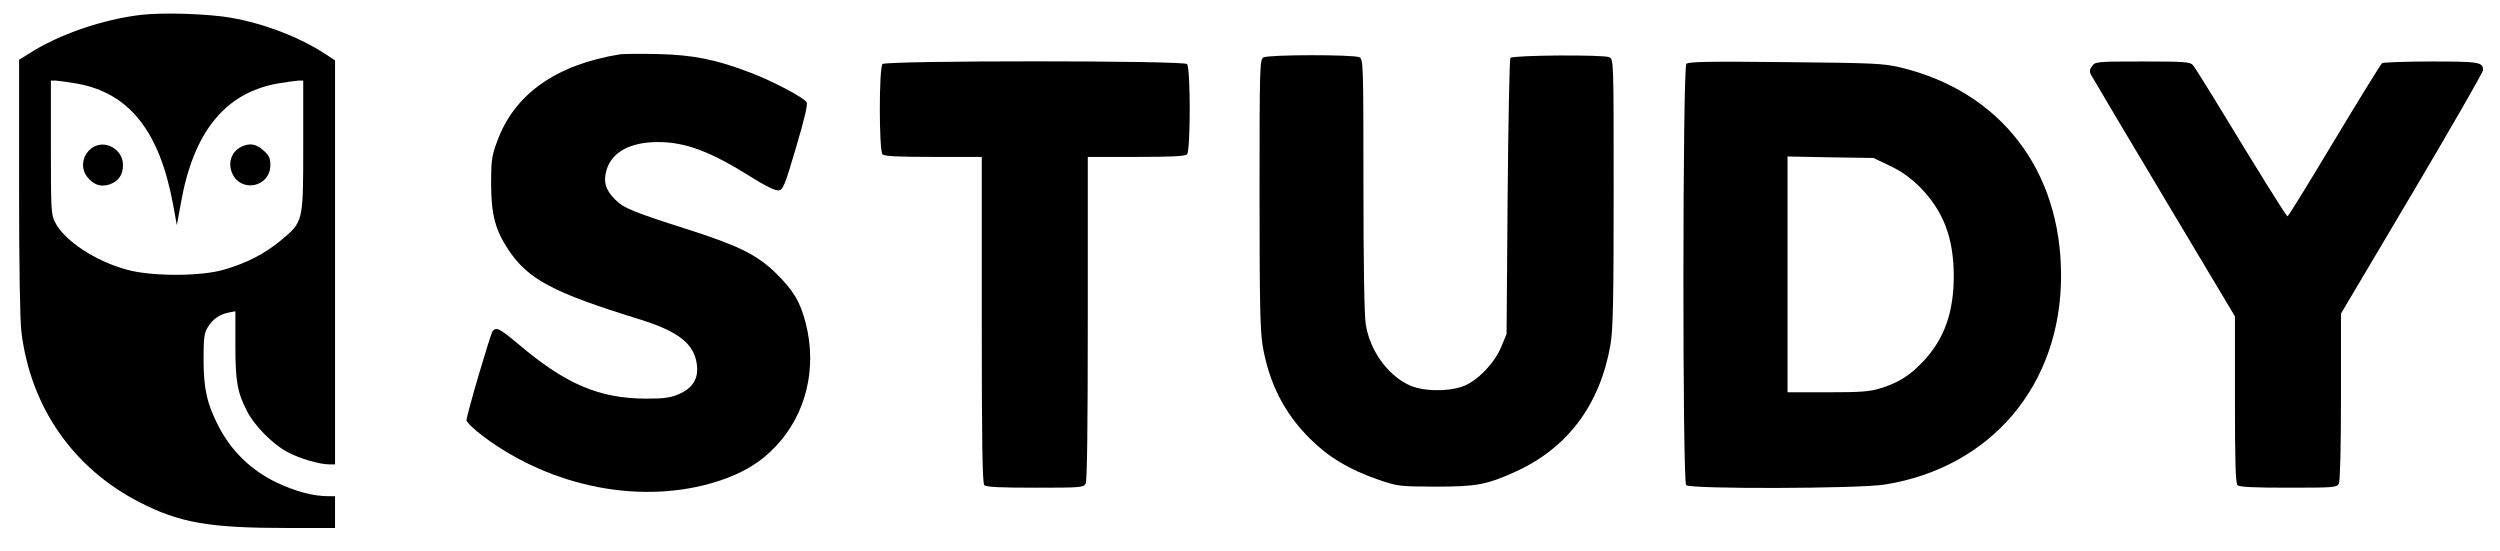 <?xml version="1.0" standalone="no"?>
<!DOCTYPE svg PUBLIC "-//W3C//DTD SVG 20010904//EN"
 "http://www.w3.org/TR/2001/REC-SVG-20010904/DTD/svg10.dtd">
<svg version="1.0" xmlns="http://www.w3.org/2000/svg"
 width="1179pt" height="260pt" viewBox="0 0 1179 260"
 preserveAspectRatio="xMidYMid meet">

<g transform="translate(0,260) scale(0.1,-0.1)"
fill="#000000" stroke="none">
<path d="M666 2530 c-181 -21 -390 -93 -528 -182 l-48 -30 0 -597 c0 -373 4
-630 11 -686 43 -354 243 -642 556 -803 190 -98 330 -122 698 -122 l225 0 0
75 0 75 -33 0 c-71 0 -156 23 -246 66 -117 57 -210 147 -270 263 -55 107 -71
177 -71 317 0 100 3 124 20 151 23 38 55 60 98 69 l32 6 0 -158 c0 -173 9
-224 55 -313 33 -67 122 -157 191 -193 55 -30 151 -58 196 -58 l28 0 0 953 0
952 -47 31 c-121 79 -285 142 -442 170 -108 19 -321 26 -425 14z m-304 -324
c247 -44 390 -224 454 -569 l18 -99 19 104 c59 335 208 519 455 564 42 7 87
13 100 14 l22 0 0 -307 c0 -361 1 -359 -107 -448 -77 -63 -160 -106 -268 -137
-110 -32 -340 -32 -456 0 -149 40 -295 137 -339 223 -19 36 -20 60 -20 354 l0
315 23 0 c12 -1 57 -7 99 -14z"/>
<path d="M441 1907 c-51 -30 -65 -96 -30 -141 30 -38 64 -49 105 -36 43 15 64
45 64 92 0 71 -79 119 -139 85z"/>
<path d="M1145 1911 c-51 -21 -72 -74 -51 -126 41 -97 181 -68 181 37 0 33 -6
45 -33 69 -33 29 -60 35 -97 20z"/>
<path d="M2925 2344 c-304 -49 -502 -189 -582 -415 -24 -65 -27 -88 -27 -199
1 -143 20 -215 81 -307 93 -140 209 -202 613 -327 192 -59 266 -118 277 -220
7 -62 -21 -107 -86 -135 -40 -17 -70 -21 -153 -21 -225 1 -382 68 -614 266
-78 65 -94 73 -111 52 -11 -16 -123 -396 -123 -420 0 -9 35 -43 78 -75 323
-243 753 -326 1106 -213 119 38 205 90 277 168 141 150 193 367 139 577 -26
102 -58 155 -142 238 -88 85 -174 128 -408 203 -267 85 -308 102 -350 144 -45
45 -56 84 -39 140 25 83 112 130 242 130 131 0 249 -45 443 -167 67 -42 111
-63 126 -61 21 3 29 22 82 202 41 139 56 203 50 214 -14 22 -155 97 -259 137
-163 63 -272 86 -440 90 -82 2 -163 1 -180 -1z"/>
<path d="M5958 2329 c-17 -9 -18 -51 -18 -643 0 -517 3 -649 15 -719 31 -177
103 -317 224 -437 89 -88 185 -145 321 -192 93 -32 99 -32 270 -33 193 0 241
9 376 70 247 112 399 315 449 599 12 74 15 195 15 717 0 622 0 628 -20 639
-24 13 -454 10 -467 -3 -4 -5 -10 -300 -13 -655 l-5 -647 -24 -58 c-31 -79
-118 -168 -185 -190 -75 -26 -189 -22 -251 7 -102 48 -185 164 -204 286 -7 40
-11 292 -11 657 0 575 -1 593 -19 603 -26 13 -430 13 -453 -1z"/>
<path d="M4162 2298 c-17 -17 -17 -409 0 -426 9 -9 76 -12 240 -12 l228 0 0
-768 c0 -584 3 -771 12 -780 9 -9 76 -12 240 -12 214 0 228 1 238 19 7 13 10
275 10 780 l0 761 228 0 c164 0 231 3 240 12 17 17 17 409 0 426 -17 17 -1419
17 -1436 0z"/>
<path d="M7953 2299 c-18 -18 -19 -1969 -1 -1987 19 -19 814 -17 938 3 501 81
830 470 830 985 0 498 -286 869 -758 982 -80 19 -125 21 -542 25 -360 4 -458
2 -467 -8z m960 -481 c56 -27 96 -56 141 -100 111 -113 159 -238 160 -418 0
-171 -43 -295 -141 -401 -64 -69 -118 -103 -204 -130 -51 -16 -93 -19 -250
-19 l-189 0 0 556 0 556 203 -4 202 -3 78 -37z"/>
<path d="M9866 2288 c-12 -16 -13 -26 -4 -42 6 -12 161 -272 344 -579 l334
-559 0 -392 c0 -292 3 -395 12 -404 9 -9 76 -12 240 -12 214 0 228 1 238 19 6
13 10 160 10 411 l0 391 335 565 c184 311 335 573 335 583 0 38 -17 41 -244
41 -122 0 -226 -4 -232 -8 -6 -4 -107 -168 -225 -364 -118 -197 -217 -358
-221 -358 -6 0 -131 201 -343 550 -49 80 -95 153 -103 163 -14 15 -38 17 -238
17 -217 0 -223 -1 -238 -22z"/>
</g>
</svg>

